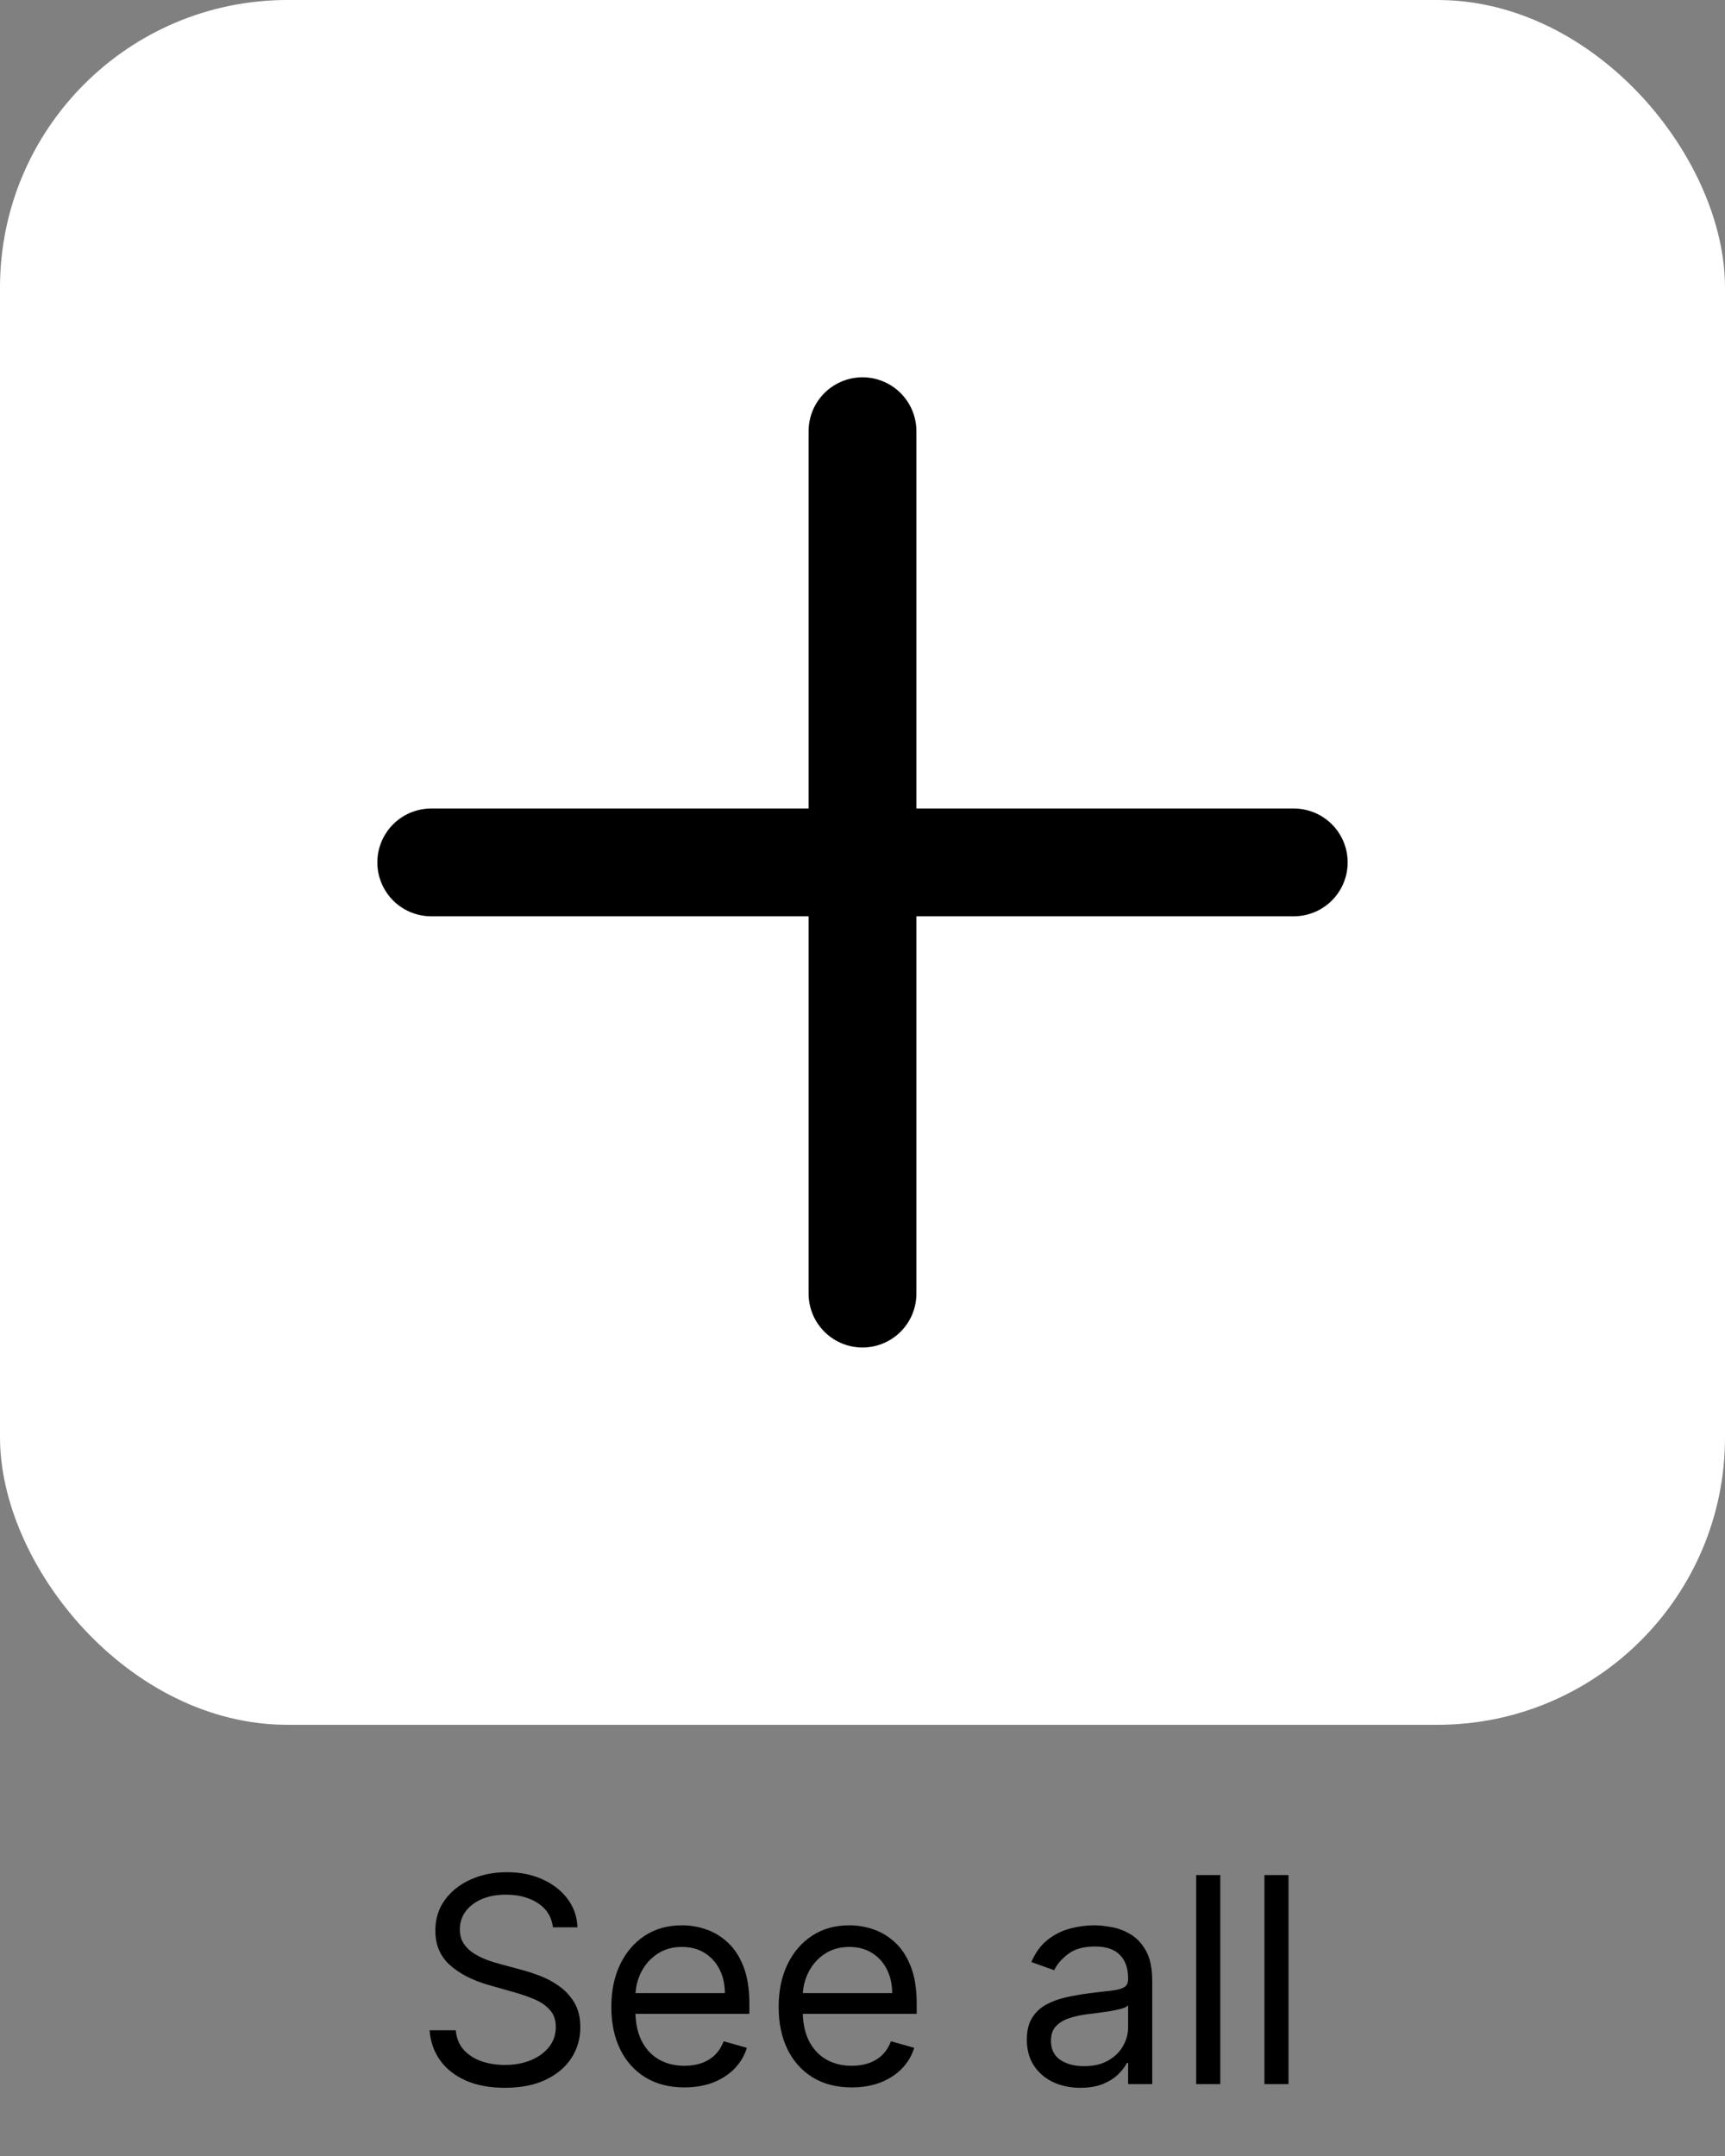 <svg width="48" height="60" viewBox="0 0 48 60" fill="none" xmlns="http://www.w3.org/2000/svg">
<rect x="0" y="0" width="48" height="60" fill="#808080" stroke="none"/>
<rect width="48" height="48" rx="8" fill="white"/>
<path d="M24 12V36M12 24H36" stroke="black" stroke-width="3" stroke-linecap="round" stroke-linejoin="round"/>
<path d="M15.386 53.636C15.352 53.349 15.214 53.125 14.972 52.966C14.729 52.807 14.432 52.727 14.079 52.727C13.822 52.727 13.597 52.769 13.403 52.852C13.212 52.936 13.062 53.05 12.954 53.196C12.848 53.342 12.796 53.508 12.796 53.693C12.796 53.849 12.832 53.982 12.906 54.094C12.982 54.204 13.079 54.295 13.196 54.369C13.313 54.441 13.437 54.501 13.565 54.548C13.694 54.594 13.812 54.631 13.921 54.659L14.511 54.818C14.663 54.858 14.831 54.913 15.017 54.983C15.204 55.053 15.383 55.149 15.554 55.27C15.726 55.389 15.868 55.543 15.98 55.73C16.092 55.918 16.148 56.148 16.148 56.42C16.148 56.735 16.065 57.019 15.901 57.273C15.738 57.526 15.499 57.728 15.185 57.878C14.872 58.028 14.492 58.102 14.046 58.102C13.629 58.102 13.268 58.035 12.963 57.901C12.66 57.766 12.421 57.579 12.247 57.338C12.075 57.097 11.977 56.818 11.954 56.5H12.682C12.701 56.72 12.775 56.901 12.903 57.045C13.034 57.188 13.199 57.294 13.398 57.364C13.598 57.432 13.814 57.466 14.046 57.466C14.314 57.466 14.556 57.422 14.77 57.335C14.984 57.246 15.153 57.123 15.278 56.966C15.403 56.807 15.466 56.621 15.466 56.409C15.466 56.216 15.412 56.059 15.304 55.938C15.196 55.816 15.054 55.718 14.878 55.642C14.702 55.566 14.511 55.5 14.307 55.443L13.591 55.239C13.136 55.108 12.777 54.921 12.511 54.679C12.246 54.437 12.114 54.119 12.114 53.727C12.114 53.401 12.202 53.117 12.378 52.875C12.556 52.631 12.794 52.441 13.094 52.307C13.395 52.17 13.731 52.102 14.102 52.102C14.477 52.102 14.811 52.169 15.102 52.304C15.394 52.437 15.625 52.618 15.796 52.849C15.968 53.081 16.059 53.343 16.068 53.636H15.386ZM19.045 58.091C18.624 58.091 18.262 57.998 17.957 57.812C17.654 57.625 17.42 57.364 17.255 57.028C17.092 56.691 17.011 56.299 17.011 55.852C17.011 55.405 17.092 55.011 17.255 54.67C17.42 54.328 17.649 54.061 17.942 53.869C18.238 53.676 18.583 53.58 18.977 53.58C19.204 53.58 19.428 53.617 19.65 53.693C19.871 53.769 20.073 53.892 20.255 54.062C20.437 54.231 20.582 54.455 20.69 54.733C20.798 55.011 20.852 55.354 20.852 55.761V56.045H17.488V55.466H20.17C20.17 55.22 20.12 55 20.022 54.807C19.925 54.614 19.787 54.461 19.607 54.349C19.429 54.238 19.219 54.182 18.977 54.182C18.709 54.182 18.479 54.248 18.283 54.381C18.09 54.511 17.942 54.682 17.837 54.892C17.733 55.102 17.681 55.328 17.681 55.568V55.955C17.681 56.284 17.738 56.563 17.852 56.793C17.967 57.02 18.127 57.193 18.332 57.312C18.536 57.43 18.774 57.489 19.045 57.489C19.221 57.489 19.38 57.464 19.522 57.415C19.666 57.364 19.79 57.288 19.894 57.188C19.998 57.085 20.079 56.958 20.136 56.807L20.783 56.989C20.715 57.208 20.601 57.401 20.44 57.568C20.279 57.733 20.08 57.862 19.843 57.955C19.606 58.045 19.34 58.091 19.045 58.091ZM23.701 58.091C23.28 58.091 22.918 57.998 22.613 57.812C22.31 57.625 22.076 57.364 21.911 57.028C21.748 56.691 21.667 56.299 21.667 55.852C21.667 55.405 21.748 55.011 21.911 54.67C22.076 54.328 22.305 54.061 22.599 53.869C22.894 53.676 23.239 53.58 23.633 53.58C23.86 53.58 24.084 53.617 24.306 53.693C24.528 53.769 24.729 53.892 24.911 54.062C25.093 54.231 25.238 54.455 25.346 54.733C25.454 55.011 25.508 55.354 25.508 55.761V56.045H22.144V55.466H24.826C24.826 55.22 24.777 55 24.678 54.807C24.582 54.614 24.443 54.461 24.264 54.349C24.085 54.238 23.875 54.182 23.633 54.182C23.366 54.182 23.135 54.248 22.94 54.381C22.746 54.511 22.598 54.682 22.494 54.892C22.389 55.102 22.337 55.328 22.337 55.568V55.955C22.337 56.284 22.394 56.563 22.508 56.793C22.623 57.02 22.783 57.193 22.988 57.312C23.192 57.43 23.43 57.489 23.701 57.489C23.877 57.489 24.036 57.464 24.178 57.415C24.322 57.364 24.446 57.288 24.55 57.188C24.655 57.085 24.735 56.958 24.792 56.807L25.44 56.989C25.371 57.208 25.257 57.401 25.096 57.568C24.935 57.733 24.736 57.862 24.499 57.955C24.262 58.045 23.996 58.091 23.701 58.091ZM30.062 58.102C29.785 58.102 29.534 58.05 29.309 57.946C29.084 57.84 28.905 57.688 28.772 57.489C28.639 57.288 28.573 57.045 28.573 56.761C28.573 56.511 28.622 56.309 28.721 56.153C28.819 55.996 28.951 55.873 29.116 55.784C29.28 55.695 29.462 55.629 29.661 55.585C29.862 55.54 30.064 55.504 30.266 55.477C30.532 55.443 30.746 55.418 30.911 55.401C31.078 55.382 31.199 55.35 31.275 55.307C31.352 55.263 31.391 55.188 31.391 55.08V55.057C31.391 54.776 31.315 54.559 31.161 54.403C31.01 54.248 30.78 54.17 30.471 54.17C30.151 54.17 29.9 54.24 29.718 54.381C29.536 54.521 29.408 54.67 29.334 54.83L28.698 54.602C28.812 54.337 28.963 54.131 29.153 53.983C29.344 53.833 29.552 53.729 29.778 53.67C30.005 53.61 30.229 53.58 30.448 53.58C30.588 53.58 30.749 53.597 30.931 53.631C31.115 53.663 31.292 53.73 31.462 53.832C31.635 53.935 31.778 54.089 31.891 54.295C32.005 54.502 32.062 54.778 32.062 55.125V58H31.391V57.409H31.357C31.312 57.504 31.236 57.605 31.13 57.713C31.024 57.821 30.883 57.913 30.707 57.989C30.53 58.064 30.316 58.102 30.062 58.102ZM30.164 57.5C30.429 57.5 30.653 57.448 30.834 57.344C31.018 57.24 31.157 57.105 31.249 56.94C31.344 56.776 31.391 56.602 31.391 56.42V55.807C31.363 55.841 31.3 55.872 31.204 55.901C31.109 55.927 30.999 55.951 30.874 55.972C30.751 55.99 30.631 56.008 30.514 56.023C30.398 56.036 30.304 56.047 30.232 56.057C30.058 56.08 29.895 56.117 29.744 56.168C29.594 56.217 29.473 56.292 29.38 56.392C29.289 56.49 29.244 56.625 29.244 56.795C29.244 57.028 29.33 57.205 29.502 57.324C29.676 57.441 29.897 57.5 30.164 57.5ZM33.956 52.182V58H33.285V52.182H33.956ZM35.854 52.182V58H35.184V52.182H35.854Z" fill="black"/>
</svg>
